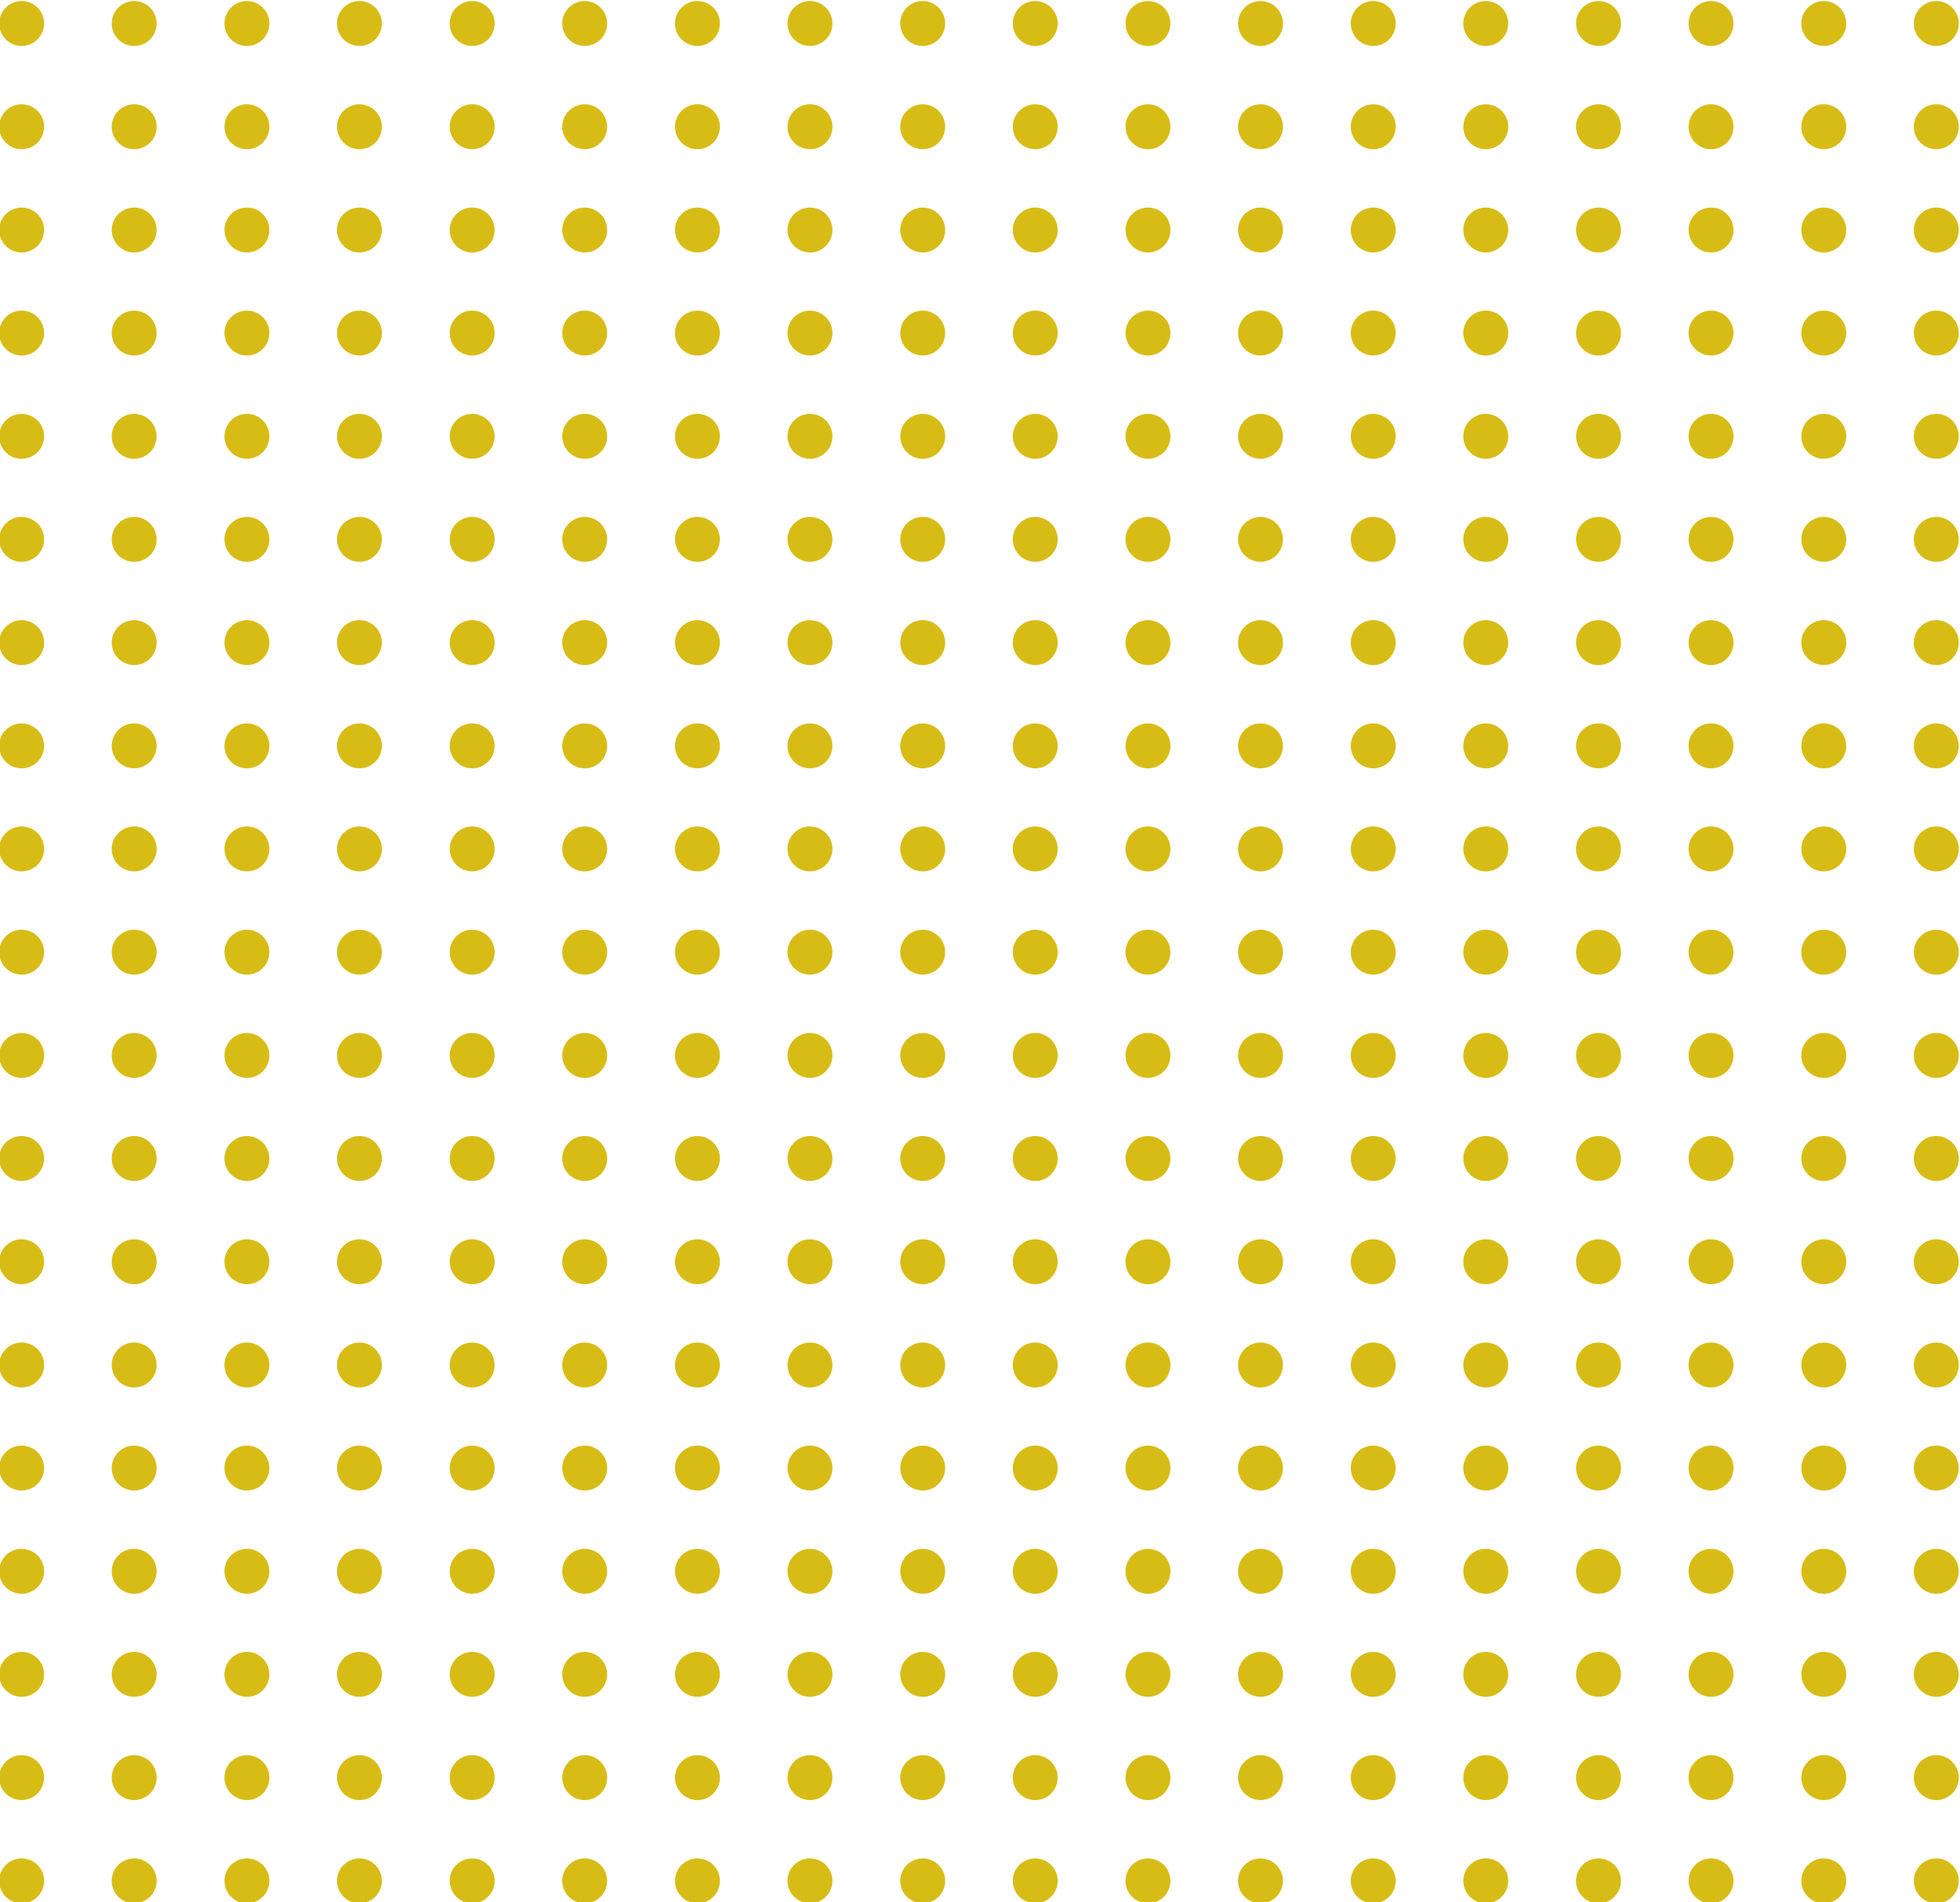 <?xml version="1.0" encoding="UTF-8"?><svg xmlns="http://www.w3.org/2000/svg" xmlns:xlink="http://www.w3.org/1999/xlink" contentScriptType="text/ecmascript" fill="#000000" width="95.1" zoomAndPan="magnify" contentStyleType="text/css" viewBox="2.5 3.8 95.1 92.3" height="92.3" preserveAspectRatio="xMidYMid meet" version="1"><g id="change1_1"><circle fill="#d8bc16" r="1.09" cx="3.55" cy="4.94"/></g><g id="change1_2"><circle fill="#d8bc16" r="1.09" cx="9.01" cy="4.94"/></g><g id="change1_3"><circle fill="#d8bc16" r="1.09" cx="14.48" cy="4.94"/></g><g id="change1_4"><circle fill="#d8bc16" r="1.09" cx="19.94" cy="4.94"/></g><g id="change1_5"><circle fill="#d8bc16" r="1.09" cx="25.41" cy="4.94"/></g><g id="change1_6"><circle fill="#d8bc16" r="1.09" cx="30.87" cy="4.94"/></g><g id="change1_7"><circle fill="#d8bc16" r="1.09" cx="36.34" cy="4.94"/></g><g id="change1_8"><circle fill="#d8bc16" r="1.09" cx="41.8" cy="4.94"/></g><g id="change1_9"><circle fill="#d8bc16" r="1.09" cx="47.27" cy="4.94"/></g><g id="change1_10"><circle fill="#d8bc16" r="1.09" cx="52.73" cy="4.94"/></g><g id="change1_11"><circle fill="#d8bc16" r="1.09" cx="58.2" cy="4.94"/></g><g id="change1_12"><circle fill="#d8bc16" r="1.09" cx="63.66" cy="4.94"/></g><g id="change1_13"><circle fill="#d8bc16" r="1.09" cx="69.13" cy="4.94"/></g><g id="change1_14"><circle fill="#d8bc16" r="1.09" cx="74.59" cy="4.94"/></g><g id="change1_15"><circle fill="#d8bc16" r="1.09" cx="80.06" cy="4.94"/></g><g id="change1_16"><circle fill="#d8bc16" r="1.09" cx="85.52" cy="4.94"/></g><g id="change1_17"><circle fill="#d8bc16" r="1.09" cx="90.99" cy="4.94"/></g><g id="change1_18"><circle fill="#d8bc16" r="1.09" cx="96.45" cy="4.94"/></g><g id="change1_19"><circle fill="#d8bc16" r="1.09" cx="3.55" cy="9.95"/></g><g id="change1_20"><circle fill="#d8bc16" r="1.09" cx="9.01" cy="9.95"/></g><g id="change1_21"><circle fill="#d8bc16" r="1.09" cx="14.48" cy="9.95"/></g><g id="change1_22"><circle fill="#d8bc16" r="1.09" cx="19.94" cy="9.95"/></g><g id="change1_23"><circle fill="#d8bc16" r="1.09" cx="25.41" cy="9.95"/></g><g id="change1_24"><circle fill="#d8bc16" r="1.09" cx="30.87" cy="9.95"/></g><g id="change1_25"><circle fill="#d8bc16" r="1.09" cx="36.34" cy="9.95"/></g><g id="change1_26"><circle fill="#d8bc16" r="1.09" cx="41.8" cy="9.95"/></g><g id="change1_27"><circle fill="#d8bc16" r="1.09" cx="47.27" cy="9.95"/></g><g id="change1_28"><circle fill="#d8bc16" r="1.09" cx="52.73" cy="9.95"/></g><g id="change1_29"><circle fill="#d8bc16" r="1.09" cx="58.2" cy="9.95"/></g><g id="change1_30"><circle fill="#d8bc16" r="1.09" cx="63.66" cy="9.95"/></g><g id="change1_31"><circle fill="#d8bc16" r="1.09" cx="69.13" cy="9.95"/></g><g id="change1_32"><circle fill="#d8bc16" r="1.09" cx="74.59" cy="9.95"/></g><g id="change1_33"><circle fill="#d8bc16" r="1.09" cx="80.06" cy="9.95"/></g><g id="change1_34"><circle fill="#d8bc16" r="1.09" cx="85.52" cy="9.95"/></g><g id="change1_35"><circle fill="#d8bc16" r="1.09" cx="90.99" cy="9.95"/></g><g id="change1_36"><circle fill="#d8bc16" r="1.09" cx="96.45" cy="9.95"/></g><g id="change1_37"><circle fill="#d8bc16" r="1.09" cx="3.55" cy="14.96"/></g><g id="change1_38"><circle fill="#d8bc16" r="1.09" cx="9.01" cy="14.96"/></g><g id="change1_39"><circle fill="#d8bc16" r="1.09" cx="14.48" cy="14.96"/></g><g id="change1_40"><circle fill="#d8bc16" r="1.09" cx="19.94" cy="14.96"/></g><g id="change1_41"><circle fill="#d8bc16" r="1.09" cx="25.41" cy="14.96"/></g><g id="change1_42"><circle fill="#d8bc16" r="1.09" cx="30.87" cy="14.96"/></g><g id="change1_43"><circle fill="#d8bc16" r="1.09" cx="36.34" cy="14.96"/></g><g id="change1_44"><circle fill="#d8bc16" r="1.09" cx="41.8" cy="14.96"/></g><g id="change1_45"><circle fill="#d8bc16" r="1.09" cx="47.27" cy="14.96"/></g><g id="change1_46"><circle fill="#d8bc16" r="1.09" cx="52.73" cy="14.96"/></g><g id="change1_47"><circle fill="#d8bc16" r="1.09" cx="58.2" cy="14.96"/></g><g id="change1_48"><circle fill="#d8bc16" r="1.09" cx="63.66" cy="14.96"/></g><g id="change1_49"><circle fill="#d8bc16" r="1.09" cx="69.13" cy="14.96"/></g><g id="change1_50"><circle fill="#d8bc16" r="1.09" cx="74.59" cy="14.96"/></g><g id="change1_51"><circle fill="#d8bc16" r="1.09" cx="80.06" cy="14.96"/></g><g id="change1_52"><circle fill="#d8bc16" r="1.09" cx="85.52" cy="14.96"/></g><g id="change1_53"><circle fill="#d8bc16" r="1.09" cx="90.99" cy="14.96"/></g><g id="change1_54"><circle fill="#d8bc16" r="1.09" cx="96.45" cy="14.96"/></g><g id="change1_55"><circle fill="#d8bc16" r="1.09" cx="3.55" cy="19.96"/></g><g id="change1_56"><circle fill="#d8bc16" r="1.09" cx="9.01" cy="19.96"/></g><g id="change1_57"><circle fill="#d8bc16" r="1.09" cx="14.48" cy="19.96"/></g><g id="change1_58"><circle fill="#d8bc16" r="1.09" cx="19.94" cy="19.96"/></g><g id="change1_59"><circle fill="#d8bc16" r="1.09" cx="25.41" cy="19.96"/></g><g id="change1_60"><circle fill="#d8bc16" r="1.09" cx="30.87" cy="19.96"/></g><g id="change1_61"><circle fill="#d8bc16" r="1.09" cx="36.34" cy="19.96"/></g><g id="change1_62"><circle fill="#d8bc16" r="1.09" cx="41.8" cy="19.96"/></g><g id="change1_63"><circle fill="#d8bc16" r="1.09" cx="47.27" cy="19.96"/></g><g id="change1_64"><circle fill="#d8bc16" r="1.09" cx="52.73" cy="19.96"/></g><g id="change1_65"><circle fill="#d8bc16" r="1.09" cx="58.2" cy="19.96"/></g><g id="change1_66"><circle fill="#d8bc16" r="1.09" cx="63.66" cy="19.96"/></g><g id="change1_67"><circle fill="#d8bc16" r="1.09" cx="69.13" cy="19.96"/></g><g id="change1_68"><circle fill="#d8bc16" r="1.09" cx="74.59" cy="19.96"/></g><g id="change1_69"><circle fill="#d8bc16" r="1.09" cx="80.06" cy="19.96"/></g><g id="change1_70"><circle fill="#d8bc16" r="1.09" cx="85.52" cy="19.96"/></g><g id="change1_71"><circle fill="#d8bc16" r="1.09" cx="90.99" cy="19.96"/></g><g id="change1_72"><circle fill="#d8bc16" r="1.09" cx="96.45" cy="19.96"/></g><g id="change1_73"><circle fill="#d8bc16" r="1.09" cx="3.55" cy="24.97"/></g><g id="change1_74"><circle fill="#d8bc16" r="1.09" cx="9.01" cy="24.97"/></g><g id="change1_75"><circle fill="#d8bc16" r="1.09" cx="14.48" cy="24.97"/></g><g id="change1_76"><circle fill="#d8bc16" r="1.09" cx="19.94" cy="24.97"/></g><g id="change1_77"><circle fill="#d8bc16" r="1.09" cx="25.41" cy="24.97"/></g><g id="change1_78"><circle fill="#d8bc16" r="1.09" cx="30.87" cy="24.97"/></g><g id="change1_79"><circle fill="#d8bc16" r="1.09" cx="36.34" cy="24.97"/></g><g id="change1_80"><circle fill="#d8bc16" r="1.09" cx="41.8" cy="24.97"/></g><g id="change1_81"><circle fill="#d8bc16" r="1.09" cx="47.27" cy="24.97"/></g><g id="change1_82"><circle fill="#d8bc16" r="1.09" cx="52.73" cy="24.97"/></g><g id="change1_83"><circle fill="#d8bc16" r="1.09" cx="58.2" cy="24.97"/></g><g id="change1_84"><circle fill="#d8bc16" r="1.09" cx="63.66" cy="24.97"/></g><g id="change1_85"><circle fill="#d8bc16" r="1.09" cx="69.13" cy="24.97"/></g><g id="change1_86"><circle fill="#d8bc16" r="1.09" cx="74.59" cy="24.97"/></g><g id="change1_87"><circle fill="#d8bc16" r="1.09" cx="80.06" cy="24.97"/></g><g id="change1_88"><circle fill="#d8bc16" r="1.09" cx="85.52" cy="24.97"/></g><g id="change1_89"><circle fill="#d8bc16" r="1.09" cx="90.99" cy="24.97"/></g><g id="change1_90"><circle fill="#d8bc16" r="1.09" cx="96.45" cy="24.97"/></g><g id="change1_91"><circle fill="#d8bc16" r="1.09" cx="3.55" cy="29.97"/></g><g id="change1_92"><circle fill="#d8bc16" r="1.09" cx="9.01" cy="29.97"/></g><g id="change1_93"><circle fill="#d8bc16" r="1.09" cx="14.48" cy="29.97"/></g><g id="change1_94"><circle fill="#d8bc16" r="1.09" cx="19.94" cy="29.97"/></g><g id="change1_95"><circle fill="#d8bc16" r="1.09" cx="25.41" cy="29.97"/></g><g id="change1_96"><circle fill="#d8bc16" r="1.09" cx="30.87" cy="29.97"/></g><g id="change1_97"><circle fill="#d8bc16" r="1.09" cx="36.34" cy="29.97"/></g><g id="change1_98"><circle fill="#d8bc16" r="1.09" cx="41.8" cy="29.97"/></g><g id="change1_99"><circle fill="#d8bc16" r="1.09" cx="47.27" cy="29.97"/></g><g id="change1_100"><circle fill="#d8bc16" r="1.09" cx="52.73" cy="29.97"/></g><g id="change1_101"><circle fill="#d8bc16" r="1.09" cx="58.2" cy="29.97"/></g><g id="change1_102"><circle fill="#d8bc16" r="1.09" cx="63.66" cy="29.97"/></g><g id="change1_103"><circle fill="#d8bc16" r="1.09" cx="69.13" cy="29.97"/></g><g id="change1_104"><circle fill="#d8bc16" r="1.09" cx="74.59" cy="29.97"/></g><g id="change1_105"><circle fill="#d8bc16" r="1.09" cx="80.06" cy="29.97"/></g><g id="change1_106"><circle fill="#d8bc16" r="1.09" cx="85.52" cy="29.97"/></g><g id="change1_107"><circle fill="#d8bc16" r="1.09" cx="90.99" cy="29.97"/></g><g id="change1_108"><circle fill="#d8bc16" r="1.09" cx="96.45" cy="29.97"/></g><g id="change1_109"><circle fill="#d8bc16" r="1.09" cx="3.55" cy="34.98"/></g><g id="change1_110"><circle fill="#d8bc16" r="1.09" cx="9.01" cy="34.98"/></g><g id="change1_111"><circle fill="#d8bc16" r="1.09" cx="14.48" cy="34.98"/></g><g id="change1_112"><circle fill="#d8bc16" r="1.09" cx="19.94" cy="34.98"/></g><g id="change1_113"><circle fill="#d8bc16" r="1.09" cx="25.41" cy="34.98"/></g><g id="change1_114"><circle fill="#d8bc16" r="1.09" cx="30.87" cy="34.98"/></g><g id="change1_115"><circle fill="#d8bc16" r="1.09" cx="36.34" cy="34.98"/></g><g id="change1_116"><circle fill="#d8bc16" r="1.09" cx="41.8" cy="34.98"/></g><g id="change1_117"><circle fill="#d8bc16" r="1.09" cx="47.27" cy="34.98"/></g><g id="change1_118"><circle fill="#d8bc16" r="1.09" cx="52.73" cy="34.98"/></g><g id="change1_119"><circle fill="#d8bc16" r="1.09" cx="58.2" cy="34.98"/></g><g id="change1_120"><circle fill="#d8bc16" r="1.09" cx="63.66" cy="34.98"/></g><g id="change1_121"><circle fill="#d8bc16" r="1.09" cx="69.13" cy="34.98"/></g><g id="change1_122"><circle fill="#d8bc16" r="1.09" cx="74.59" cy="34.98"/></g><g id="change1_123"><circle fill="#d8bc16" r="1.09" cx="80.06" cy="34.98"/></g><g id="change1_124"><circle fill="#d8bc16" r="1.09" cx="85.52" cy="34.98"/></g><g id="change1_125"><circle fill="#d8bc16" r="1.09" cx="90.99" cy="34.98"/></g><g id="change1_126"><circle fill="#d8bc16" r="1.09" cx="96.45" cy="34.98"/></g><g id="change1_127"><circle fill="#d8bc16" r="1.09" cx="3.55" cy="39.99"/></g><g id="change1_128"><circle fill="#d8bc16" r="1.09" cx="9.01" cy="39.99"/></g><g id="change1_129"><circle fill="#d8bc16" r="1.09" cx="14.48" cy="39.99"/></g><g id="change1_130"><circle fill="#d8bc16" r="1.09" cx="19.94" cy="39.99"/></g><g id="change1_131"><circle fill="#d8bc16" r="1.09" cx="25.41" cy="39.99"/></g><g id="change1_132"><circle fill="#d8bc16" r="1.09" cx="30.87" cy="39.99"/></g><g id="change1_133"><circle fill="#d8bc16" r="1.09" cx="36.34" cy="39.99"/></g><g id="change1_134"><circle fill="#d8bc16" r="1.09" cx="41.8" cy="39.99"/></g><g id="change1_135"><circle fill="#d8bc16" r="1.09" cx="47.27" cy="39.99"/></g><g id="change1_136"><circle fill="#d8bc16" r="1.09" cx="52.73" cy="39.99"/></g><g id="change1_137"><circle fill="#d8bc16" r="1.09" cx="58.2" cy="39.99"/></g><g id="change1_138"><circle fill="#d8bc16" r="1.09" cx="63.66" cy="39.99"/></g><g id="change1_139"><circle fill="#d8bc16" r="1.09" cx="69.13" cy="39.99"/></g><g id="change1_140"><circle fill="#d8bc16" r="1.09" cx="74.59" cy="39.99"/></g><g id="change1_141"><circle fill="#d8bc16" r="1.09" cx="80.06" cy="39.99"/></g><g id="change1_142"><circle fill="#d8bc16" r="1.09" cx="85.52" cy="39.99"/></g><g id="change1_143"><circle fill="#d8bc16" r="1.09" cx="90.99" cy="39.99"/></g><g id="change1_144"><circle fill="#d8bc16" r="1.09" cx="96.45" cy="39.99"/></g><g id="change1_145"><circle fill="#d8bc16" r="1.09" cx="3.55" cy="44.99"/></g><g id="change1_146"><circle fill="#d8bc16" r="1.09" cx="9.01" cy="44.99"/></g><g id="change1_147"><circle fill="#d8bc16" r="1.09" cx="14.48" cy="44.99"/></g><g id="change1_148"><circle fill="#d8bc16" r="1.09" cx="19.94" cy="44.99"/></g><g id="change1_149"><circle fill="#d8bc16" r="1.09" cx="25.41" cy="44.99"/></g><g id="change1_150"><circle fill="#d8bc16" r="1.09" cx="30.87" cy="44.99"/></g><g id="change1_151"><circle fill="#d8bc16" r="1.09" cx="36.34" cy="44.99"/></g><g id="change1_152"><circle fill="#d8bc16" r="1.09" cx="41.8" cy="44.99"/></g><g id="change1_153"><circle fill="#d8bc16" r="1.09" cx="47.27" cy="44.99"/></g><g id="change1_154"><circle fill="#d8bc16" r="1.09" cx="52.73" cy="44.99"/></g><g id="change1_155"><circle fill="#d8bc16" r="1.09" cx="58.2" cy="44.99"/></g><g id="change1_156"><circle fill="#d8bc16" r="1.09" cx="63.66" cy="44.99"/></g><g id="change1_157"><circle fill="#d8bc16" r="1.09" cx="69.13" cy="44.99"/></g><g id="change1_158"><circle fill="#d8bc16" r="1.09" cx="74.59" cy="44.99"/></g><g id="change1_159"><circle fill="#d8bc16" r="1.09" cx="80.06" cy="44.99"/></g><g id="change1_160"><circle fill="#d8bc16" r="1.09" cx="85.52" cy="44.99"/></g><g id="change1_161"><circle fill="#d8bc16" r="1.09" cx="90.99" cy="44.99"/></g><g id="change1_162"><circle fill="#d8bc16" r="1.09" cx="96.45" cy="44.99"/></g><g id="change1_163"><circle fill="#d8bc16" r="1.09" cx="3.55" cy="50"/></g><g id="change1_164"><circle fill="#d8bc16" r="1.09" cx="9.01" cy="50"/></g><g id="change1_165"><circle fill="#d8bc16" r="1.09" cx="14.48" cy="50"/></g><g id="change1_166"><circle fill="#d8bc16" r="1.09" cx="19.94" cy="50"/></g><g id="change1_167"><circle fill="#d8bc16" r="1.09" cx="25.41" cy="50"/></g><g id="change1_168"><circle fill="#d8bc16" r="1.09" cx="30.87" cy="50"/></g><g id="change1_169"><circle fill="#d8bc16" r="1.09" cx="36.34" cy="50"/></g><g id="change1_170"><circle fill="#d8bc16" r="1.09" cx="41.8" cy="50"/></g><g id="change1_171"><circle fill="#d8bc16" r="1.09" cx="47.27" cy="50"/></g><g id="change1_172"><circle fill="#d8bc16" r="1.09" cx="52.73" cy="50"/></g><g id="change1_173"><circle fill="#d8bc16" r="1.09" cx="58.2" cy="50"/></g><g id="change1_174"><circle fill="#d8bc16" r="1.09" cx="63.66" cy="50"/></g><g id="change1_175"><circle fill="#d8bc16" r="1.09" cx="69.13" cy="50"/></g><g id="change1_176"><circle fill="#d8bc16" r="1.09" cx="74.59" cy="50"/></g><g id="change1_177"><circle fill="#d8bc16" r="1.09" cx="80.06" cy="50"/></g><g id="change1_178"><circle fill="#d8bc16" r="1.09" cx="85.52" cy="50"/></g><g id="change1_179"><circle fill="#d8bc16" r="1.09" cx="90.99" cy="50"/></g><g id="change1_180"><circle fill="#d8bc16" r="1.09" cx="96.45" cy="50"/></g><g id="change1_181"><circle fill="#d8bc16" r="1.09" cx="3.55" cy="55.01"/></g><g id="change1_182"><circle fill="#d8bc16" r="1.09" cx="9.01" cy="55.01"/></g><g id="change1_183"><circle fill="#d8bc16" r="1.09" cx="14.48" cy="55.01"/></g><g id="change1_184"><circle fill="#d8bc16" r="1.09" cx="19.94" cy="55.01"/></g><g id="change1_185"><circle fill="#d8bc16" r="1.09" cx="25.41" cy="55.01"/></g><g id="change1_186"><circle fill="#d8bc16" r="1.09" cx="30.87" cy="55.01"/></g><g id="change1_187"><circle fill="#d8bc16" r="1.09" cx="36.34" cy="55.01"/></g><g id="change1_188"><circle fill="#d8bc16" r="1.09" cx="41.8" cy="55.01"/></g><g id="change1_189"><circle fill="#d8bc16" r="1.09" cx="47.27" cy="55.01"/></g><g id="change1_190"><circle fill="#d8bc16" r="1.09" cx="52.73" cy="55.01"/></g><g id="change1_191"><circle fill="#d8bc16" r="1.09" cx="58.2" cy="55.01"/></g><g id="change1_192"><circle fill="#d8bc16" r="1.09" cx="63.66" cy="55.01"/></g><g id="change1_193"><circle fill="#d8bc16" r="1.09" cx="69.13" cy="55.01"/></g><g id="change1_194"><circle fill="#d8bc16" r="1.09" cx="74.59" cy="55.01"/></g><g id="change1_195"><circle fill="#d8bc16" r="1.09" cx="80.06" cy="55.01"/></g><g id="change1_196"><circle fill="#d8bc16" r="1.09" cx="85.52" cy="55.01"/></g><g id="change1_197"><circle fill="#d8bc16" r="1.09" cx="90.99" cy="55.01"/></g><g id="change1_198"><circle fill="#d8bc16" r="1.09" cx="96.45" cy="55.01"/></g><g id="change1_199"><circle fill="#d8bc16" r="1.09" cx="3.55" cy="60.01"/></g><g id="change1_200"><circle fill="#d8bc16" r="1.09" cx="9.01" cy="60.01"/></g><g id="change1_201"><circle fill="#d8bc16" r="1.09" cx="14.48" cy="60.01"/></g><g id="change1_202"><circle fill="#d8bc16" r="1.09" cx="19.94" cy="60.01"/></g><g id="change1_203"><circle fill="#d8bc16" r="1.09" cx="25.41" cy="60.01"/></g><g id="change1_204"><circle fill="#d8bc16" r="1.09" cx="30.87" cy="60.01"/></g><g id="change1_205"><circle fill="#d8bc16" r="1.09" cx="36.34" cy="60.01"/></g><g id="change1_206"><circle fill="#d8bc16" r="1.09" cx="41.8" cy="60.01"/></g><g id="change1_207"><circle fill="#d8bc16" r="1.09" cx="47.27" cy="60.01"/></g><g id="change1_208"><circle fill="#d8bc16" r="1.09" cx="52.73" cy="60.01"/></g><g id="change1_209"><circle fill="#d8bc16" r="1.09" cx="58.2" cy="60.01"/></g><g id="change1_210"><circle fill="#d8bc16" r="1.09" cx="63.66" cy="60.01"/></g><g id="change1_211"><circle fill="#d8bc16" r="1.09" cx="69.13" cy="60.01"/></g><g id="change1_212"><circle fill="#d8bc16" r="1.09" cx="74.59" cy="60.01"/></g><g id="change1_213"><circle fill="#d8bc16" r="1.09" cx="80.06" cy="60.01"/></g><g id="change1_214"><circle fill="#d8bc16" r="1.09" cx="85.52" cy="60.01"/></g><g id="change1_215"><circle fill="#d8bc16" r="1.09" cx="90.99" cy="60.01"/></g><g id="change1_216"><circle fill="#d8bc16" r="1.09" cx="96.45" cy="60.01"/></g><g id="change1_217"><circle fill="#d8bc16" r="1.09" cx="3.55" cy="65.02"/></g><g id="change1_218"><circle fill="#d8bc16" r="1.09" cx="9.01" cy="65.02"/></g><g id="change1_219"><circle fill="#d8bc16" r="1.09" cx="14.48" cy="65.02"/></g><g id="change1_220"><circle fill="#d8bc16" r="1.09" cx="19.94" cy="65.02"/></g><g id="change1_221"><circle fill="#d8bc16" r="1.09" cx="25.41" cy="65.02"/></g><g id="change1_222"><circle fill="#d8bc16" r="1.09" cx="30.87" cy="65.02"/></g><g id="change1_223"><circle fill="#d8bc16" r="1.09" cx="36.34" cy="65.02"/></g><g id="change1_224"><circle fill="#d8bc16" r="1.09" cx="41.8" cy="65.02"/></g><g id="change1_225"><circle fill="#d8bc16" r="1.09" cx="47.27" cy="65.02"/></g><g id="change1_226"><circle fill="#d8bc16" r="1.09" cx="52.73" cy="65.02"/></g><g id="change1_227"><circle fill="#d8bc16" r="1.09" cx="58.2" cy="65.02"/></g><g id="change1_228"><circle fill="#d8bc16" r="1.09" cx="63.66" cy="65.02"/></g><g id="change1_229"><circle fill="#d8bc16" r="1.09" cx="69.13" cy="65.02"/></g><g id="change1_230"><circle fill="#d8bc16" r="1.09" cx="74.59" cy="65.02"/></g><g id="change1_231"><circle fill="#d8bc16" r="1.09" cx="80.06" cy="65.02"/></g><g id="change1_232"><circle fill="#d8bc16" r="1.09" cx="85.52" cy="65.02"/></g><g id="change1_233"><circle fill="#d8bc16" r="1.09" cx="90.99" cy="65.02"/></g><g id="change1_234"><circle fill="#d8bc16" r="1.09" cx="96.45" cy="65.02"/></g><g id="change1_235"><circle fill="#d8bc16" r="1.09" cx="3.55" cy="70.03"/></g><g id="change1_236"><circle fill="#d8bc16" r="1.09" cx="9.01" cy="70.03"/></g><g id="change1_237"><circle fill="#d8bc16" r="1.09" cx="14.48" cy="70.03"/></g><g id="change1_238"><circle fill="#d8bc16" r="1.09" cx="19.94" cy="70.03"/></g><g id="change1_239"><circle fill="#d8bc16" r="1.09" cx="25.41" cy="70.03"/></g><g id="change1_240"><circle fill="#d8bc16" r="1.09" cx="30.87" cy="70.03"/></g><g id="change1_241"><circle fill="#d8bc16" r="1.09" cx="36.34" cy="70.03"/></g><g id="change1_242"><circle fill="#d8bc16" r="1.09" cx="41.8" cy="70.03"/></g><g id="change1_243"><circle fill="#d8bc16" r="1.09" cx="47.27" cy="70.03"/></g><g id="change1_244"><circle fill="#d8bc16" r="1.09" cx="52.73" cy="70.03"/></g><g id="change1_245"><circle fill="#d8bc16" r="1.09" cx="58.2" cy="70.03"/></g><g id="change1_246"><circle fill="#d8bc16" r="1.09" cx="63.66" cy="70.03"/></g><g id="change1_247"><circle fill="#d8bc16" r="1.09" cx="69.13" cy="70.03"/></g><g id="change1_248"><circle fill="#d8bc16" r="1.09" cx="74.59" cy="70.03"/></g><g id="change1_249"><circle fill="#d8bc16" r="1.09" cx="80.06" cy="70.03"/></g><g id="change1_250"><circle fill="#d8bc16" r="1.09" cx="85.52" cy="70.03"/></g><g id="change1_251"><circle fill="#d8bc16" r="1.09" cx="90.99" cy="70.03"/></g><g id="change1_252"><circle fill="#d8bc16" r="1.09" cx="96.45" cy="70.03"/></g><g id="change1_253"><circle fill="#d8bc16" r="1.09" cx="3.55" cy="75.03"/></g><g id="change1_254"><circle fill="#d8bc16" r="1.09" cx="9.01" cy="75.03"/></g><g id="change1_255"><circle fill="#d8bc16" r="1.09" cx="14.48" cy="75.03"/></g><g id="change1_256"><circle fill="#d8bc16" r="1.09" cx="19.94" cy="75.03"/></g><g id="change1_257"><circle fill="#d8bc16" r="1.09" cx="25.41" cy="75.03"/></g><g id="change1_258"><circle fill="#d8bc16" r="1.09" cx="30.87" cy="75.03"/></g><g id="change1_259"><circle fill="#d8bc16" r="1.09" cx="36.34" cy="75.03"/></g><g id="change1_260"><circle fill="#d8bc16" r="1.09" cx="41.8" cy="75.03"/></g><g id="change1_261"><circle fill="#d8bc16" r="1.09" cx="47.27" cy="75.03"/></g><g id="change1_262"><circle fill="#d8bc16" r="1.09" cx="52.73" cy="75.03"/></g><g id="change1_263"><circle fill="#d8bc16" r="1.09" cx="58.2" cy="75.03"/></g><g id="change1_264"><circle fill="#d8bc16" r="1.09" cx="63.66" cy="75.03"/></g><g id="change1_265"><circle fill="#d8bc16" r="1.09" cx="69.13" cy="75.03"/></g><g id="change1_266"><circle fill="#d8bc16" r="1.09" cx="74.59" cy="75.03"/></g><g id="change1_267"><circle fill="#d8bc16" r="1.09" cx="80.06" cy="75.03"/></g><g id="change1_268"><circle fill="#d8bc16" r="1.09" cx="85.52" cy="75.03"/></g><g id="change1_269"><circle fill="#d8bc16" r="1.09" cx="90.99" cy="75.03"/></g><g id="change1_270"><circle fill="#d8bc16" r="1.09" cx="96.45" cy="75.03"/></g><g id="change1_271"><circle fill="#d8bc16" r="1.09" cx="3.55" cy="80.04"/></g><g id="change1_272"><circle fill="#d8bc16" r="1.09" cx="9.01" cy="80.04"/></g><g id="change1_273"><circle fill="#d8bc16" r="1.09" cx="14.48" cy="80.04"/></g><g id="change1_274"><circle fill="#d8bc16" r="1.09" cx="19.94" cy="80.04"/></g><g id="change1_275"><circle fill="#d8bc16" r="1.09" cx="25.41" cy="80.04"/></g><g id="change1_276"><circle fill="#d8bc16" r="1.09" cx="30.87" cy="80.04"/></g><g id="change1_277"><circle fill="#d8bc16" r="1.09" cx="36.34" cy="80.04"/></g><g id="change1_278"><circle fill="#d8bc16" r="1.09" cx="41.8" cy="80.04"/></g><g id="change1_279"><circle fill="#d8bc16" r="1.09" cx="47.27" cy="80.04"/></g><g id="change1_280"><circle fill="#d8bc16" r="1.09" cx="52.73" cy="80.04"/></g><g id="change1_281"><circle fill="#d8bc16" r="1.09" cx="58.2" cy="80.04"/></g><g id="change1_282"><circle fill="#d8bc16" r="1.09" cx="63.66" cy="80.04"/></g><g id="change1_283"><circle fill="#d8bc16" r="1.09" cx="69.13" cy="80.04"/></g><g id="change1_284"><circle fill="#d8bc16" r="1.09" cx="74.59" cy="80.04"/></g><g id="change1_285"><circle fill="#d8bc16" r="1.09" cx="80.06" cy="80.04"/></g><g id="change1_286"><circle fill="#d8bc16" r="1.09" cx="85.52" cy="80.04"/></g><g id="change1_287"><circle fill="#d8bc16" r="1.09" cx="90.99" cy="80.04"/></g><g id="change1_288"><circle fill="#d8bc16" r="1.09" cx="96.45" cy="80.04"/></g><g id="change1_289"><circle fill="#d8bc16" r="1.09" cx="3.55" cy="85.04"/></g><g id="change1_290"><circle fill="#d8bc16" r="1.09" cx="9.01" cy="85.04"/></g><g id="change1_291"><circle fill="#d8bc16" r="1.09" cx="14.48" cy="85.04"/></g><g id="change1_292"><circle fill="#d8bc16" r="1.09" cx="19.94" cy="85.04"/></g><g id="change1_293"><circle fill="#d8bc16" r="1.09" cx="25.41" cy="85.04"/></g><g id="change1_294"><circle fill="#d8bc16" r="1.09" cx="30.87" cy="85.04"/></g><g id="change1_295"><circle fill="#d8bc16" r="1.09" cx="36.34" cy="85.04"/></g><g id="change1_296"><circle fill="#d8bc16" r="1.09" cx="41.8" cy="85.04"/></g><g id="change1_297"><circle fill="#d8bc16" r="1.09" cx="47.27" cy="85.04"/></g><g id="change1_298"><circle fill="#d8bc16" r="1.09" cx="52.73" cy="85.04"/></g><g id="change1_299"><circle fill="#d8bc16" r="1.09" cx="58.2" cy="85.04"/></g><g id="change1_300"><circle fill="#d8bc16" r="1.09" cx="63.66" cy="85.04"/></g><g id="change1_301"><circle fill="#d8bc16" r="1.09" cx="69.13" cy="85.04"/></g><g id="change1_302"><circle fill="#d8bc16" r="1.09" cx="74.59" cy="85.04"/></g><g id="change1_303"><circle fill="#d8bc16" r="1.09" cx="80.06" cy="85.04"/></g><g id="change1_304"><circle fill="#d8bc16" r="1.09" cx="85.52" cy="85.04"/></g><g id="change1_305"><circle fill="#d8bc16" r="1.09" cx="90.99" cy="85.04"/></g><g id="change1_306"><circle fill="#d8bc16" r="1.09" cx="96.45" cy="85.04"/></g><g id="change1_307"><circle fill="#d8bc16" r="1.09" cx="3.55" cy="90.05"/></g><g id="change1_308"><circle fill="#d8bc16" r="1.09" cx="9.01" cy="90.05"/></g><g id="change1_309"><circle fill="#d8bc16" r="1.09" cx="14.48" cy="90.05"/></g><g id="change1_310"><circle fill="#d8bc16" r="1.09" cx="19.94" cy="90.05"/></g><g id="change1_311"><circle fill="#d8bc16" r="1.09" cx="25.41" cy="90.05"/></g><g id="change1_312"><circle fill="#d8bc16" r="1.09" cx="30.87" cy="90.05"/></g><g id="change1_313"><circle fill="#d8bc16" r="1.09" cx="36.34" cy="90.05"/></g><g id="change1_314"><circle fill="#d8bc16" r="1.09" cx="41.8" cy="90.05"/></g><g id="change1_315"><circle fill="#d8bc16" r="1.09" cx="47.27" cy="90.05"/></g><g id="change1_316"><circle fill="#d8bc16" r="1.09" cx="52.73" cy="90.05"/></g><g id="change1_317"><circle fill="#d8bc16" r="1.09" cx="58.2" cy="90.05"/></g><g id="change1_318"><circle fill="#d8bc16" r="1.09" cx="63.66" cy="90.05"/></g><g id="change1_319"><circle fill="#d8bc16" r="1.09" cx="69.13" cy="90.05"/></g><g id="change1_320"><circle fill="#d8bc16" r="1.09" cx="74.59" cy="90.05"/></g><g id="change1_321"><circle fill="#d8bc16" r="1.09" cx="80.06" cy="90.05"/></g><g id="change1_322"><circle fill="#d8bc16" r="1.09" cx="85.52" cy="90.05"/></g><g id="change1_323"><circle fill="#d8bc16" r="1.09" cx="90.99" cy="90.05"/></g><g id="change1_324"><circle fill="#d8bc16" r="1.09" cx="96.45" cy="90.05"/></g><g id="change1_325"><circle fill="#d8bc16" r="1.09" cx="3.55" cy="95.06"/></g><g id="change1_326"><circle fill="#d8bc16" r="1.09" cx="9.01" cy="95.06"/></g><g id="change1_327"><circle fill="#d8bc16" r="1.09" cx="14.48" cy="95.06"/></g><g id="change1_328"><circle fill="#d8bc16" r="1.09" cx="19.94" cy="95.06"/></g><g id="change1_329"><circle fill="#d8bc16" r="1.09" cx="25.41" cy="95.06"/></g><g id="change1_330"><circle fill="#d8bc16" r="1.09" cx="30.87" cy="95.06"/></g><g id="change1_331"><circle fill="#d8bc16" r="1.09" cx="36.34" cy="95.06"/></g><g id="change1_332"><circle fill="#d8bc16" r="1.09" cx="41.8" cy="95.06"/></g><g id="change1_333"><circle fill="#d8bc16" r="1.09" cx="47.27" cy="95.06"/></g><g id="change1_334"><circle fill="#d8bc16" r="1.09" cx="52.73" cy="95.06"/></g><g id="change1_335"><circle fill="#d8bc16" r="1.09" cx="58.2" cy="95.06"/></g><g id="change1_336"><circle fill="#d8bc16" r="1.09" cx="63.66" cy="95.06"/></g><g id="change1_337"><circle fill="#d8bc16" r="1.09" cx="69.13" cy="95.06"/></g><g id="change1_338"><circle fill="#d8bc16" r="1.09" cx="74.59" cy="95.06"/></g><g id="change1_339"><circle fill="#d8bc16" r="1.09" cx="80.06" cy="95.06"/></g><g id="change1_340"><circle fill="#d8bc16" r="1.09" cx="85.52" cy="95.06"/></g><g id="change1_341"><circle fill="#d8bc16" r="1.09" cx="90.99" cy="95.06"/></g><g id="change1_342"><circle fill="#d8bc16" r="1.09" cx="96.45" cy="95.06"/></g></svg>